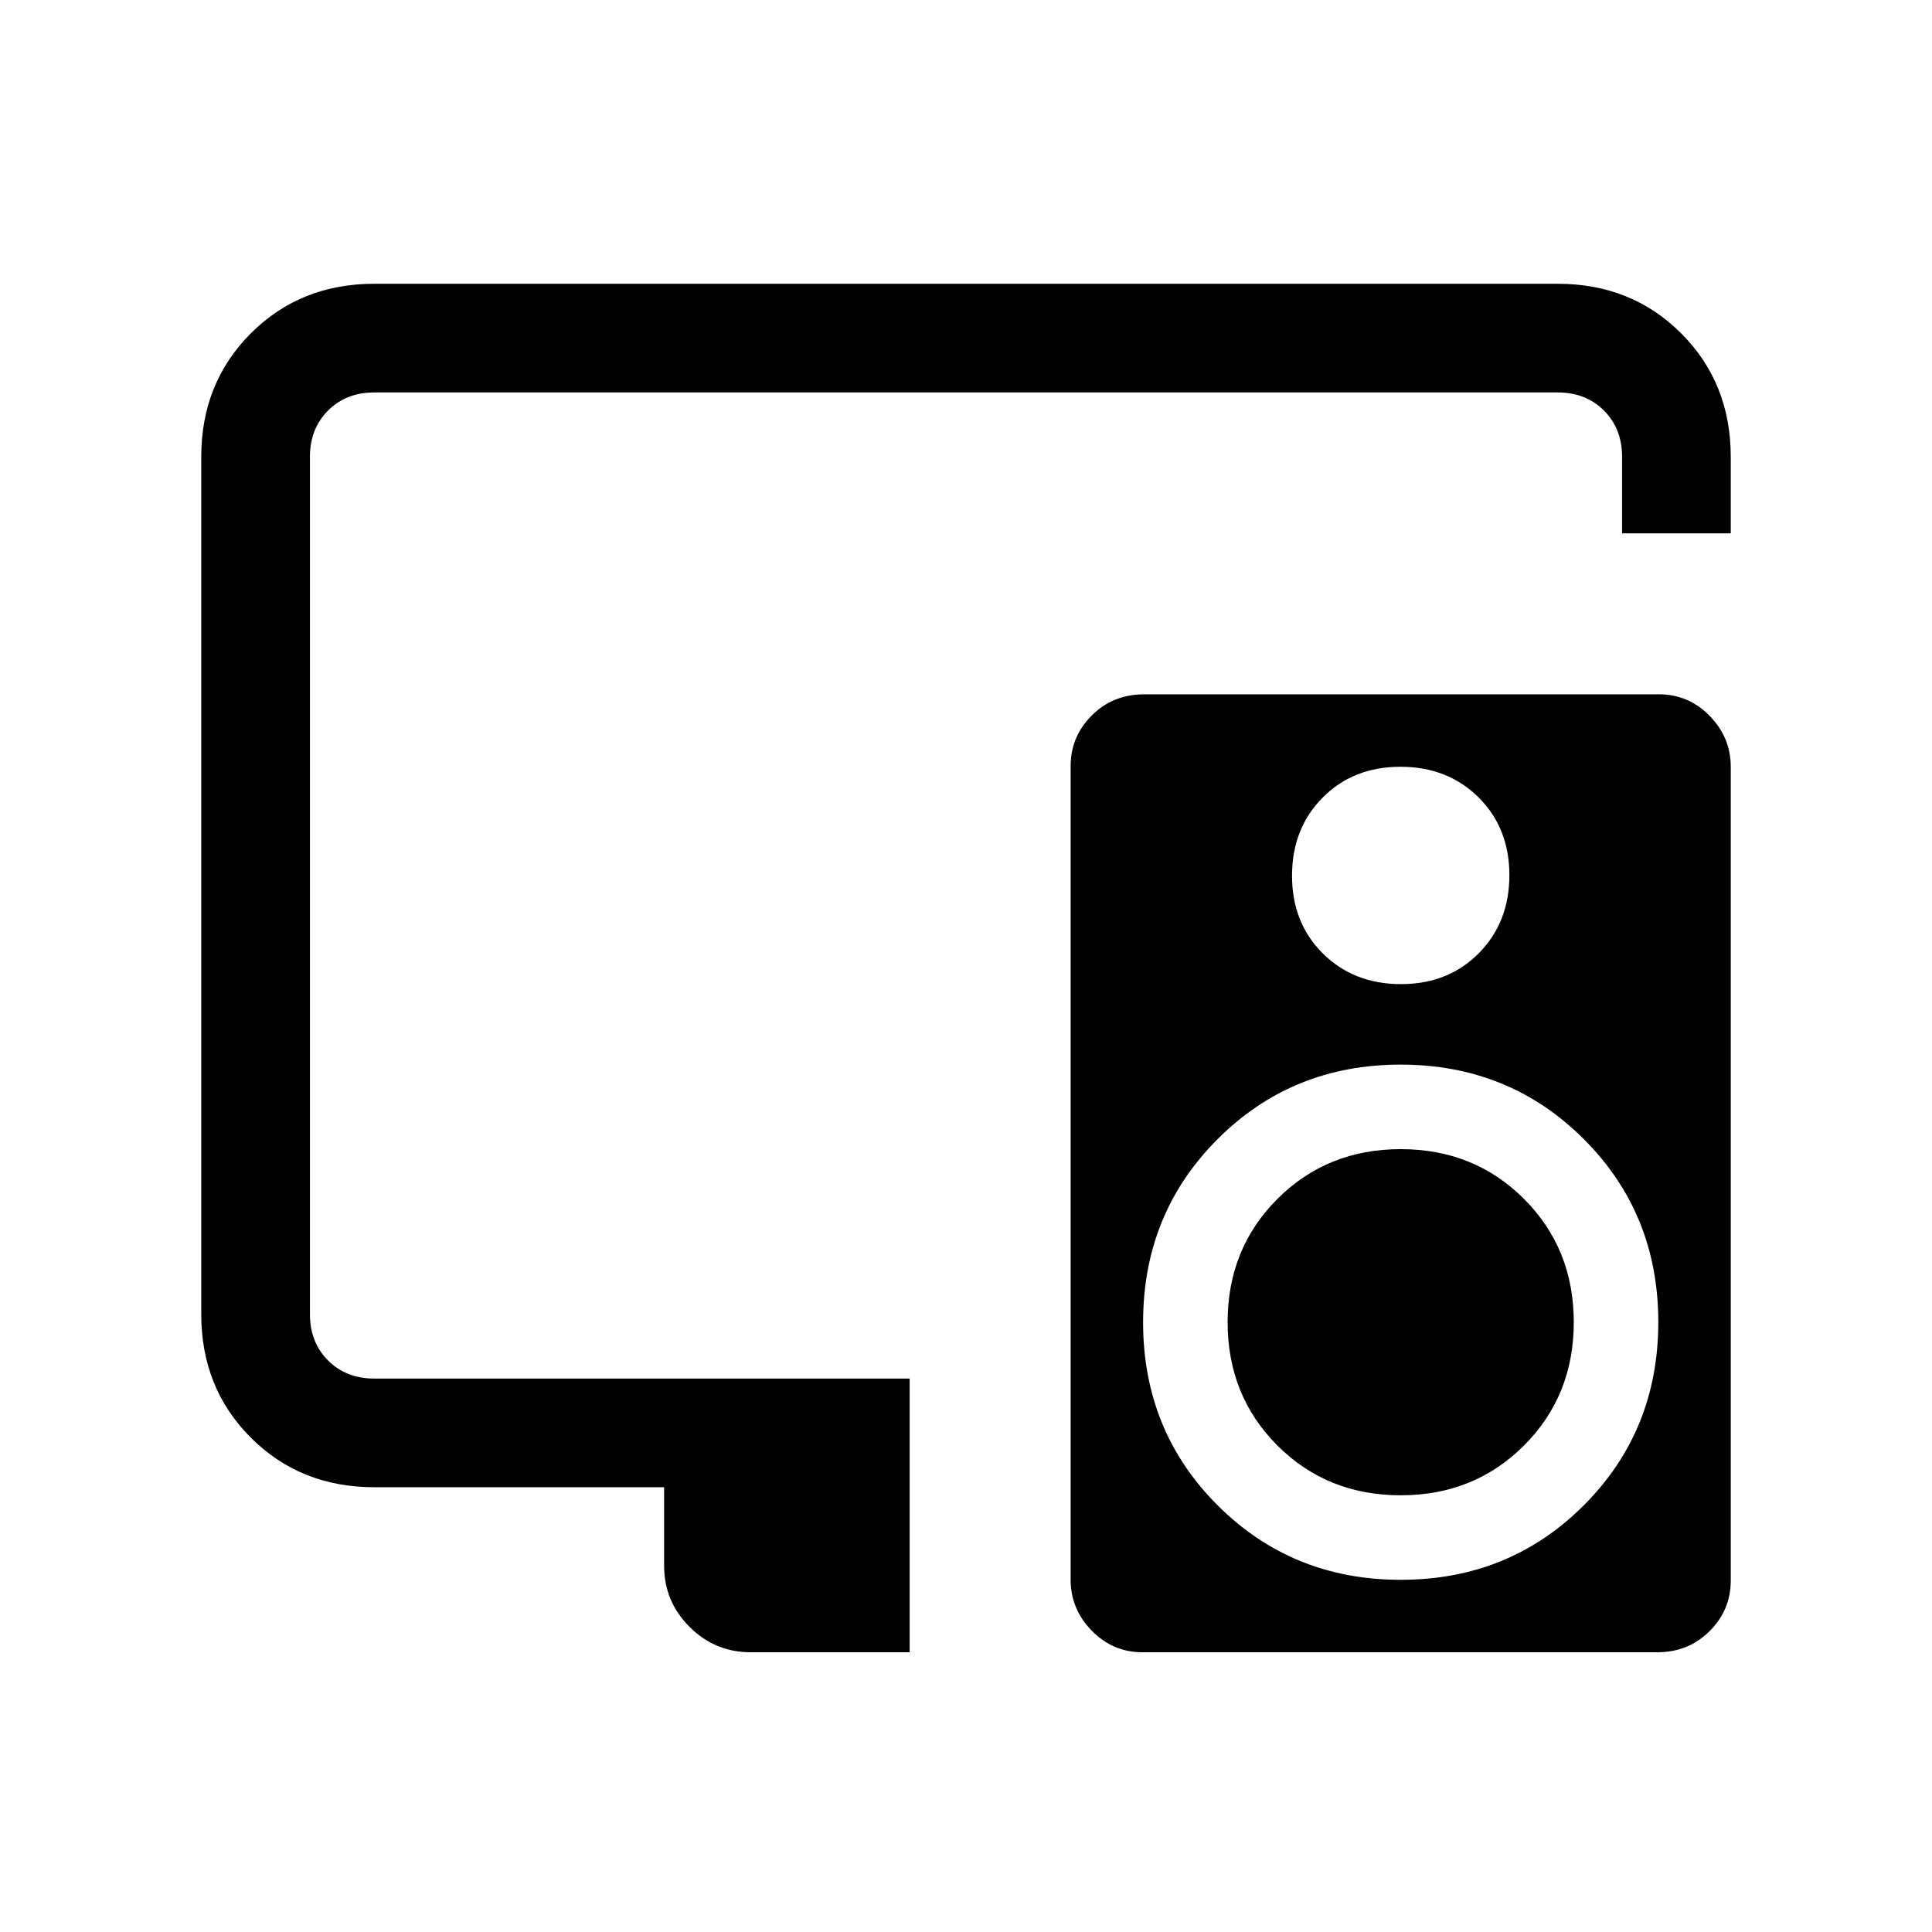 <svg xmlns="http://www.w3.org/2000/svg" height="24" viewBox="0 -960 960 960" width="24"><path d="M330-221H186q-36.725 0-61.363-24.637Q100-270.275 100-307v-426q0-36.725 24.637-61.362Q149.275-819 186-819h588q36.725 0 61.362 24.638Q860-769.725 860-733v38h-54v-38q0-14-9-23t-23-9H186q-14 0-23 9t-9 23v426q0 14 9 23t23 9h266v136h-79q-17.75 0-30.375-12.625T330-182v-39Zm280-82q0-36.532 24.734-61.266T696-389q36.532 0 61.266 24.734T782-303q0 36.532-24.734 61.266T696-217q-36.532 0-61.266-24.734T610-303Zm214.38-312q14.62 0 25.12 10.709 10.5 10.71 10.5 25.323v404.354Q860-160 849.493-149.5q-10.508 10.5-26.04 10.5H567.62q-14.62 0-25.12-10.709-10.5-10.71-10.5-25.323v-404.354Q532-594 542.507-604.5q10.508-10.5 26.04-10.5H824.38Zm-128.52 36q-23.46 0-38.66 15.34-15.2 15.339-15.2 38.8 0 23.46 15.34 38.66 15.339 15.2 38.8 15.2 23.46 0 38.66-15.34 15.2-15.339 15.2-38.8 0-23.46-15.34-38.66-15.339-15.2-38.8-15.2Zm.18 404Q750-175 787-212.04q37-37.04 37-91T786.96-394q-37.04-37-91-37T605-393.96q-37 37.04-37 91T605.04-212q37.04 37 91 37Z"/></svg>